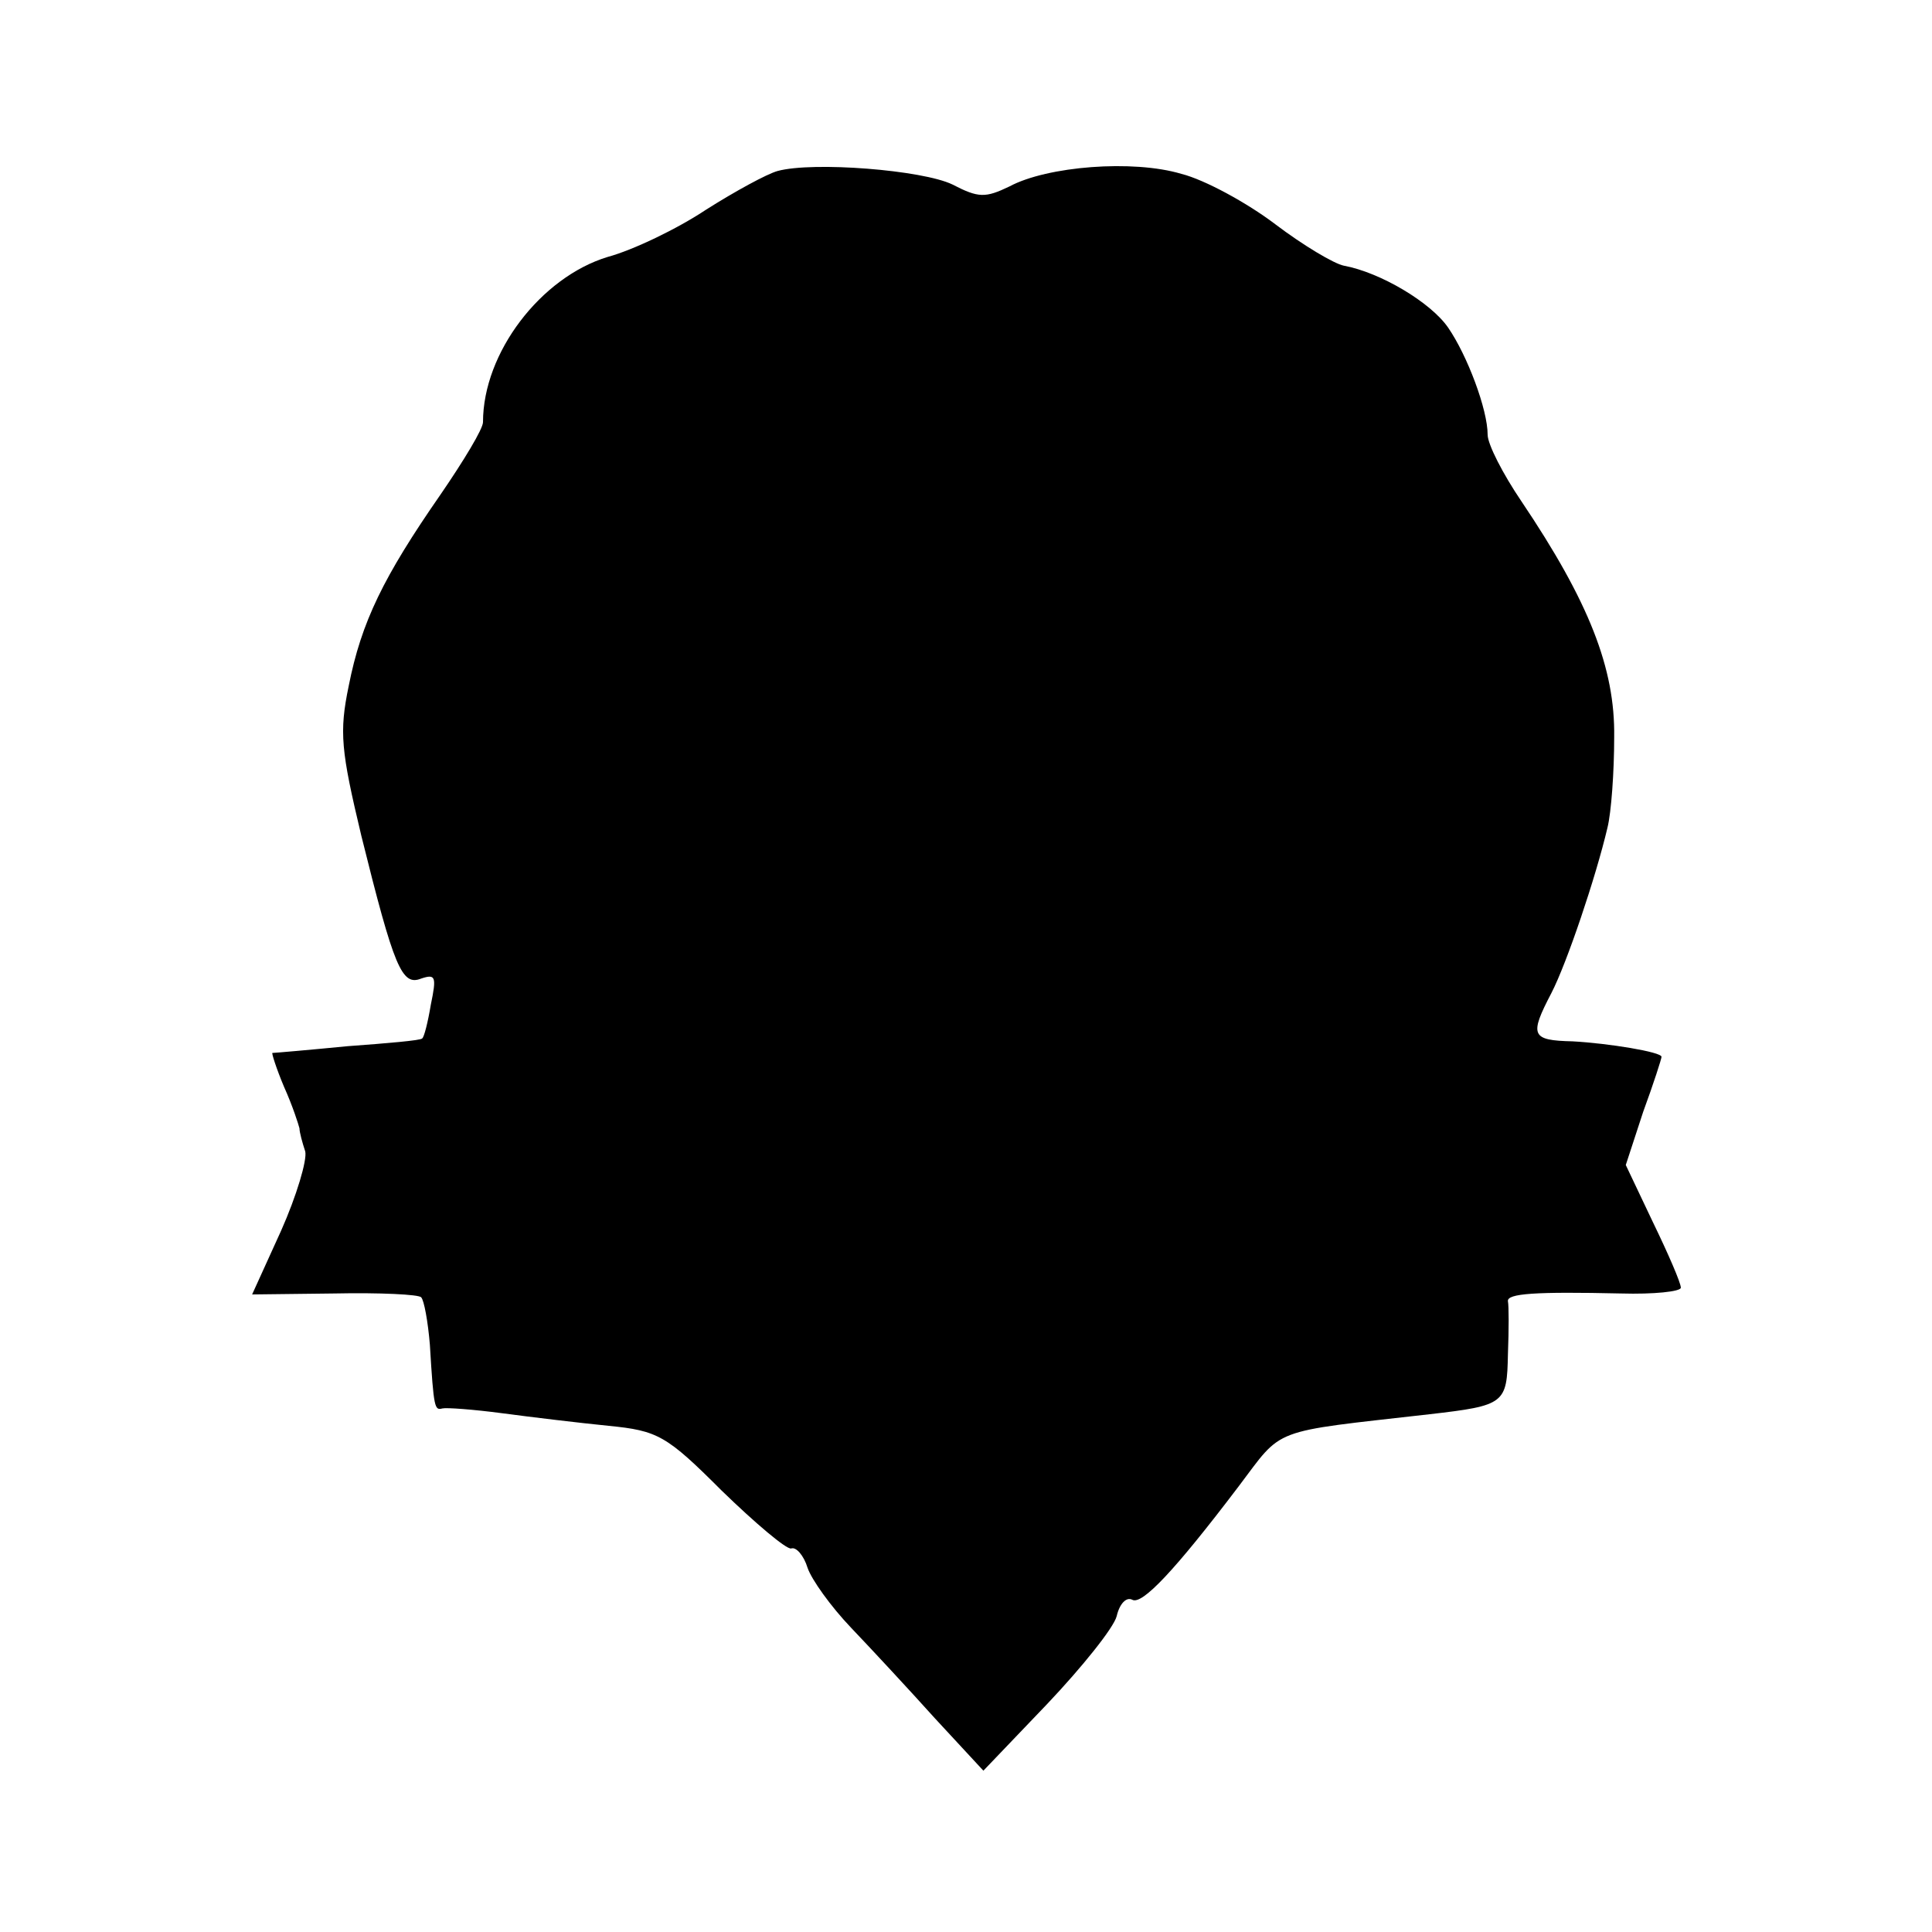 <?xml version="1.0" standalone="no"?>
<!DOCTYPE svg PUBLIC "-//W3C//DTD SVG 20010904//EN"
 "http://www.w3.org/TR/2001/REC-SVG-20010904/DTD/svg10.dtd">
<svg version="1.0" xmlns="http://www.w3.org/2000/svg"
 width="200pt" height="200pt" viewBox="0 0 200 200"
 preserveAspectRatio="xMidYMid meet">
<g transform="translate(0,200) scale(0.1,-0.1)"
fill="#000000" stroke="none">
<path d="M805 1823 c-11 -3 -44 -21 -74 -40 -30 -20 -76 -42 -102 -49 -69 -21
-129 -99 -129 -171 0 -7 -20 -40 -44 -75 -59 -85 -82 -132 -95 -198 -10 -48
-8 -67 13 -155 34 -137 42 -156 62 -148 15 5 16 2 10 -27 -3 -18 -7 -34 -9
-35 -1 -2 -36 -5 -77 -8 -41 -4 -76 -7 -78 -7 -1 0 4 -16 12 -35 9 -20 15 -39
16 -43 0 -4 3 -15 6 -24 2 -9 -9 -46 -25 -82 l-30 -66 85 1 c47 1 88 -1 90 -4
3 -3 7 -25 9 -49 4 -67 5 -68 13 -66 4 1 32 -1 62 -5 30 -4 80 -10 110 -13 51
-5 60 -10 117 -67 35 -34 67 -61 72 -60 5 2 13 -7 17 -20 4 -12 24 -40 45 -62
21 -22 60 -64 87 -94 l50 -54 66 69 c36 38 69 79 72 91 3 13 10 20 16 17 10
-6 44 30 110 117 47 62 31 56 198 75 78 9 80 11 81 62 1 26 1 50 0 55 -1 8 28
10 117 8 34 -1 62 2 62 6 0 5 -13 35 -29 68 l-28 59 18 55 c11 30 19 55 19 57
0 5 -55 14 -92 16 -43 1 -45 6 -22 50 16 31 46 120 58 171 4 16 7 58 7 94 1
71 -26 140 -96 244 -19 28 -35 59 -35 69 0 26 -21 82 -41 111 -18 26 -70 57
-108 64 -10 2 -42 21 -71 43 -29 22 -73 46 -97 52 -50 15 -139 8 -178 -13 -25
-12 -32 -12 -59 2 -31 15 -144 24 -181 14z"/>
</g>
</svg>
